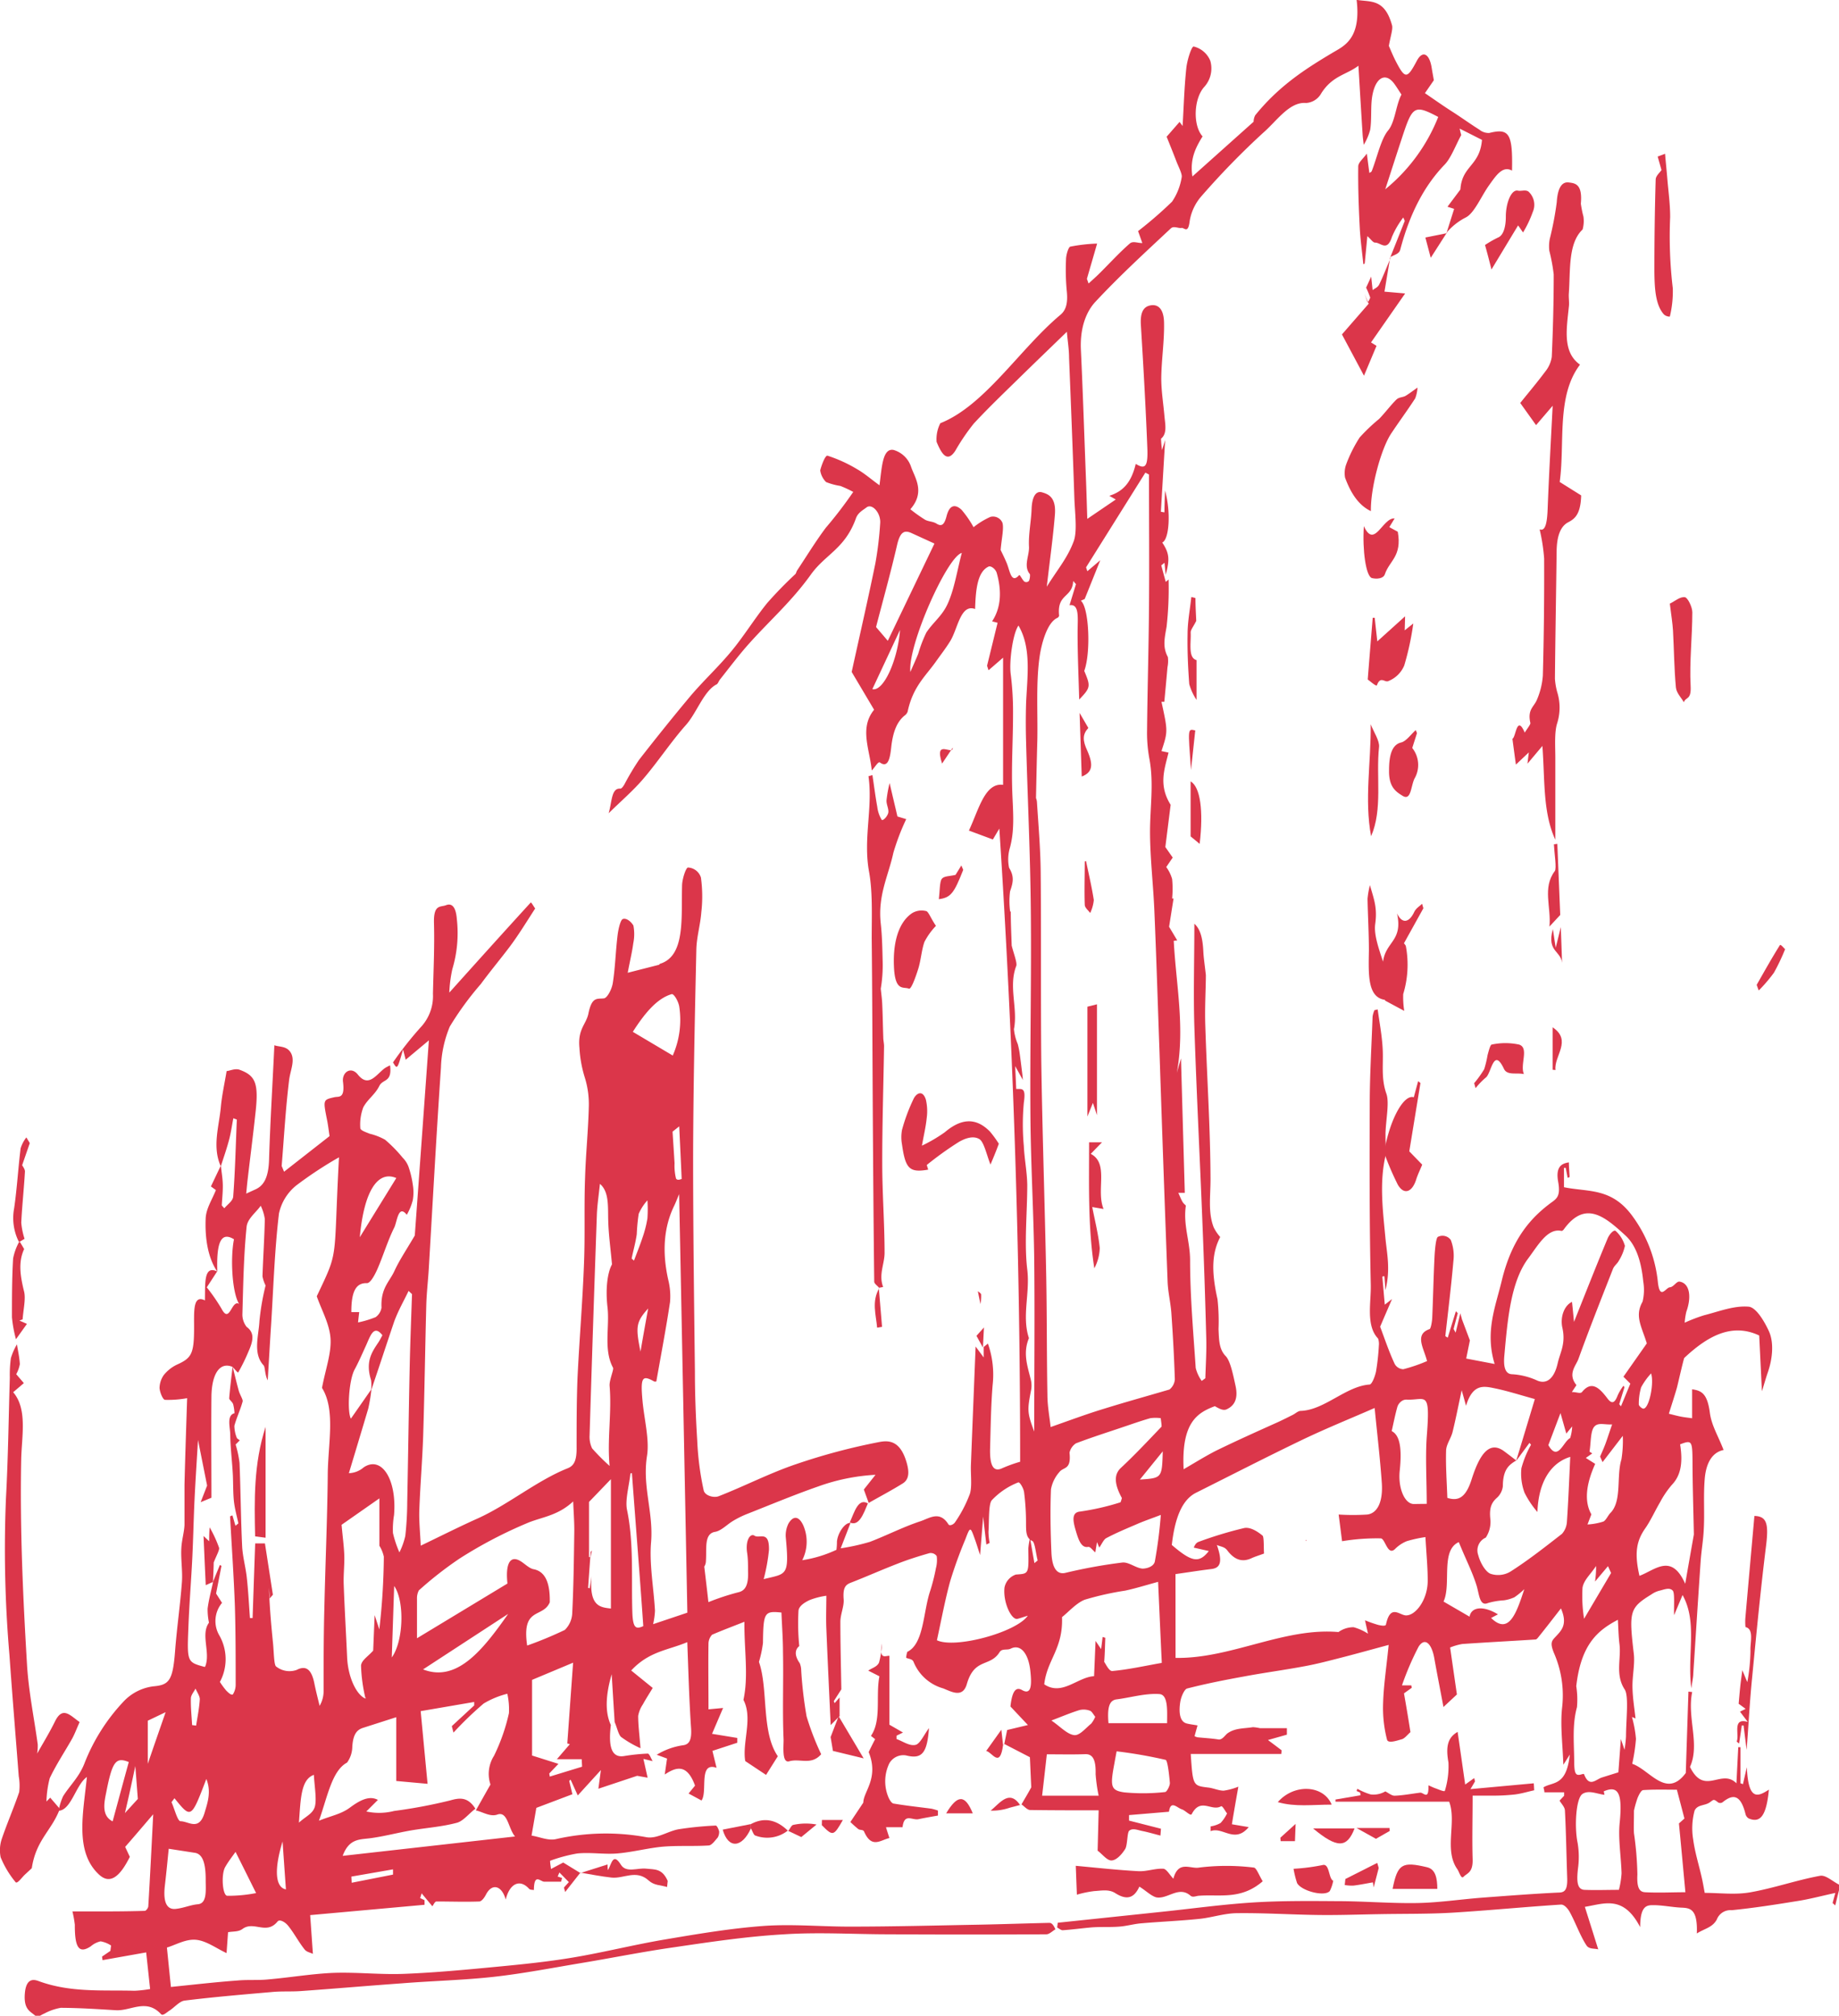 <svg xmlns="http://www.w3.org/2000/svg" viewBox="0 0 284.59 311.99"><defs><style>.cls-1{fill:#db364a;}</style></defs><g id="圖層_2" data-name="圖層 2"><g id="圖層_1-2" data-name="圖層 1"><path class="cls-1" d="M33.63,196.82c-1.44-2.1-1.94-5.15-1.8-8.27.07-1.51,1-2.88,1.58-4.36l-.77-.56,1.54-3.24c.1,1,.28,2,.3,3s-.1,2.12-.16,3.18c.13.15.26.3.4.44.48-.61,1.32-1.11,1.37-1.83.3-3.94.39-7.93.56-11.9l-.54-.2c-.22,1.13-.38,2.3-.67,3.37-.37,1.4-.84,2.72-1.27,4.07-1.35-3-.29-6.1,0-9.12.16-1.83.56-3.58.9-5.62.59-.07,1.32-.45,2-.21,2.55.92,3,2.17,2.43,7-.36,3.34-.79,6.66-1.18,10-.08.64-.13,1.3-.22,2.17l1.4-.64c1.3-.57,2.06-1.81,2.14-4.67.17-5.64.52-11.27.82-17.65.75.27,1.8.11,2.44,1,.89,1.24,0,2.89-.17,4.48-.53,4.33-.78,8.79-1.14,13.21.13.29.25.59.37.88L51,175.84c-.15-1-.23-1.71-.37-2.41-.65-3.25-.65-3.2,1.12-3.61.68-.16,1.66.29,1.33-2.38-.19-1.45,1.22-2.49,2.31-1.11,1.66,2.06,2.81,0,4.15-1,.26-.18.55-.3.82-.45.36,2.69-1.12,2.09-1.65,3.18-.68,1.37-1.76,2-2.48,3.3a7.49,7.49,0,0,0-.47,3.24c0,.37.93.65,1.44.87a9.33,9.33,0,0,1,2.39.93,21.29,21.29,0,0,1,2.73,2.79,3.92,3.92,0,0,1,.89,1.37,14.6,14.6,0,0,1,.67,2.79,7.16,7.16,0,0,1,0,2.4,8.9,8.9,0,0,1-.93,2.27c-1.33-1.69-1.5,1.12-1.95,2-1,2-1.71,4.39-2.63,6.48-.42.93-1.07,2.12-1.6,2.1-1.67-.06-2.41,1.26-2.4,4.48h1.22c-.1.82-.16,1.39-.18,1.6a15.63,15.63,0,0,0,2.72-.82,2.23,2.23,0,0,0,.91-1.47c-.15-3,1.23-4,2-5.68s1.86-3.28,3.15-5.49c.66-9.1,1.4-19.35,2.18-30.2l-3.59,3c-.14-.56-.25-1-.41-1.59-.89,3.12-.89,3.12-1.55,2a54.73,54.73,0,0,1,4.26-5.41A7.05,7.05,0,0,0,67,153.81c.08-3.63.26-7.28.16-10.9-.09-3,1-2.47,1.86-2.81s1.53.18,1.68,2.18A19.41,19.41,0,0,1,70,150a21,21,0,0,0-.47,3.63c4.27-4.75,8.42-9.37,12.59-13.93.1-.1.41.52.7.91-1.34,2.07-2.61,4.16-4,6s-3,3.77-4.41,5.69a47.62,47.62,0,0,0-4.8,6.58,17.79,17.79,0,0,0-1.37,6.35c-.71,10.38-1.27,20.81-1.89,31.21-.11,1.84-.33,3.67-.38,5.51-.18,6.73-.27,13.48-.48,20.21-.13,3.87-.46,7.72-.6,11.6-.06,1.68.13,3.4.22,5.47,3-1.44,5.87-2.89,8.74-4.18,4.73-2.11,9.2-5.88,14-7.8,1-.4,1.41-1.23,1.38-3.24,0-3.57,0-7.17.14-10.72.28-5.88.78-11.72,1-17.6.19-4.44,0-8.93.17-13.39.11-3.67.49-7.32.58-11a13.88,13.88,0,0,0-.6-4.46,18.89,18.89,0,0,1-.85-4.66c-.28-2.9,1-3.57,1.38-5.26.54-2.72,1.36-2.27,2.42-2.4.49-.06,1.2-1.36,1.36-2.36.38-2.38.44-4.94.74-7.38.12-1,.45-2.39.8-2.53.51-.21,1.25.32,1.65,1A7.08,7.08,0,0,1,98,146c-.16,1.24-.45,2.43-.86,4.56l4.86-1.24s.09-.14.14-.15c3.92-1.21,3.28-7,3.41-12.07,0-1,.59-2.82.92-2.83a2.2,2.2,0,0,1,2,1.55,21.32,21.32,0,0,1,.06,5.37c-.15,2-.73,3.84-.77,5.79-.24,10.69-.47,21.39-.5,32.09,0,11.08.15,22.16.28,33.24,0,3.57.14,7.16.36,10.7a45.15,45.15,0,0,0,1,7.67c.2.83,1.57,1.18,2.31.9,4-1.56,8-3.63,12.09-5a95.83,95.83,0,0,1,12.71-3.38c1.45-.29,3.13-.27,4.14,2.68.53,1.57.71,3-.45,3.72-1.74,1.08-3.49,2-5.24,3l0,.08-.78-2.14,1.81-2.28a31,31,0,0,0-8.83,1.79c-3.74,1.3-7.46,2.86-11.19,4.33a14.48,14.48,0,0,0-2,1c-.94.55-1.85,1.55-2.8,1.71-1.76.28-1.28,2.63-1.43,4.53,0,.52-.32,1-.26.79.26,2.17.45,3.79.65,5.56a37.49,37.49,0,0,1,4.6-1.52c1.15-.24,1.62-1.2,1.53-3.29,0-1,0-2-.16-2.95-.24-2,.59-2.91,1.15-2.53.77.52,2.31-.89,2.25,2.21a28.53,28.53,0,0,1-.82,4.52c3.55-.89,4-.37,3.41-6.59a4.18,4.18,0,0,1,.42-2c.76-1.3,1.63-1.16,2.29.25a6.35,6.35,0,0,1-.15,5.41,19.27,19.27,0,0,0,5.29-1.61,9.27,9.27,0,0,0,.08-1.27c.13-1.45,1.35-3.07,2.13-2.87l0-.09-1.55,4a33,33,0,0,0,4.52-1c2.61-1,5.18-2.32,7.79-3.18,1.43-.47,3-1.71,4.37.48.17.27.74.05,1-.31a20,20,0,0,0,2.31-4.42c.36-1.13.11-2.94.16-4.44.23-6,.47-11.9.73-18.36l1.25,1.69c0-.55,0-1.08,0-1.62l.65-.53a14.45,14.45,0,0,1,.73,6.44c-.26,3.21-.3,6.49-.39,9.75-.07,2.48.41,3.81,1.88,3.1a22.26,22.26,0,0,1,2.77-1c0-32.91-1.11-65.52-3.22-98l-1,1.69-3.71-1.38c1.52-3.22,2.46-7.45,5.29-7.08V101.79l-2.25,1.95-.23-.7c.54-2.19,1.07-4.38,1.63-6.65l-.85-.22c1.45-2.21,1.47-4.83.72-7.48-.17-.61-.89-1.16-1.26-1-1.74.81-2,3.59-2.09,6.57-2.27-.85-2.68,3.11-3.87,5-.69,1.11-1.44,2.07-2.17,3.1-1.61,2.29-3.57,3.88-4.4,7.78a1.27,1.27,0,0,1-.51.64c-1.07.9-1.71,2.3-2,4.61-.16,1.39-.34,3.68-1.78,2.62-.27-.2-.76.73-1.26,1.24-.33-3.31-1.94-6.58.36-9.4L131.8,104c1.35-6.14,2.57-11.44,3.67-16.83a54.6,54.6,0,0,0,.74-6.16c.14-1.57-1.23-3.16-2.12-2.47-.58.44-1.32.81-1.63,1.68-1.7,4.74-4.73,5.55-7,8.74-3,4.18-6.39,7.12-9.58,10.7-1.53,1.71-3,3.67-4.47,5.52-.17.22-.31.63-.49.73-2,1-3.09,4.42-4.77,6.3-2.26,2.54-4.33,5.68-6.57,8.3-1.64,1.92-3.41,3.41-5.39,5.36.53-1.81.41-3.92,1.8-3.81.21,0,.45-.34.63-.64a40.35,40.35,0,0,1,2.27-3.81c2.65-3.4,5.33-6.74,8-9.93,2.06-2.42,4.26-4.43,6.31-6.91,1.9-2.29,3.63-5.1,5.52-7.43a62.11,62.11,0,0,1,4.37-4.49c.11-.11.16-.4.26-.55,1.48-2.23,2.91-4.57,4.45-6.62a65.39,65.39,0,0,0,4.24-5.54,16.47,16.47,0,0,0-2-.93,10,10,0,0,1-2.2-.6,3.19,3.19,0,0,1-.91-1.81c.24-.93.8-2.36,1.13-2.27a21.94,21.94,0,0,1,4.6,2.1c1.12.64,2.2,1.58,3.44,2.48.37-2.67.44-5.79,2.18-5.47A4.05,4.05,0,0,1,141,72.28c.58,1.67,2.22,3.86-.12,6.54a22.87,22.87,0,0,0,2.29,1.63c.57.3,1.19.24,1.75.59.74.46,1.19.29,1.56-1.14.51-2,1.5-1.76,2.32-1a16,16,0,0,1,1.86,2.7A11.81,11.81,0,0,1,153.27,80a1.58,1.58,0,0,1,1.85.89c.27.84-.12,2.45-.27,4.23.12.26.55,1.1.93,2,.5,1.17.69,3.3,1.93,1.9.12-.14.52.79.83,1a.54.54,0,0,0,.71-.14,2.27,2.27,0,0,0,.14-1c-1.07-1.26-.08-2.86-.15-4.26-.1-1.9.33-3.86.4-5.82s.68-2.87,1.62-2.6,2.15.72,2,3.29c-.27,3.49-.76,6.92-1.27,11.32,1.63-2.64,3.22-4.44,4.18-7.07.56-1.53.17-4.4.09-6.66-.24-7.25-.53-14.49-.82-21.73,0-1.24-.21-2.47-.34-4-2.39,2.32-4.61,4.45-6.82,6.61-2.53,2.49-5.09,4.91-7.57,7.58a32.38,32.38,0,0,0-2.87,4.22c-1.29,2-2.19.34-2.9-1.37a5.42,5.42,0,0,1,.58-2.89C152.4,62.77,157.81,54,164.1,48.73c.83-.69,1.17-1.73,1-3.56a34.41,34.41,0,0,1-.13-5c0-.74.4-2,.68-2a25.84,25.84,0,0,1,4.13-.47c-.63,2.2-1.11,3.83-1.58,5.46l.26.72c.59-.54,1.18-1.06,1.75-1.63,1.54-1.53,3.05-3.19,4.63-4.56.49-.42,1.16-.07,1.94-.07l-.66-1.85a62,62,0,0,0,5.26-4.56,9.35,9.35,0,0,0,1.49-3.78c.11-.5-.51-1.64-.82-2.46-.49-1.28-1-2.54-1.51-3.81l2-2.29.47.63c.18-3,.26-6,.58-9,.14-1.26.82-3.37,1.14-3.3a3.72,3.72,0,0,1,2.57,2.22,4.27,4.27,0,0,1-.91,4c-1.67,1.8-1.82,6-.29,7.69-1.06,1.72-2,3.52-1.57,6.2L194,18.84a2.17,2.17,0,0,1,.25-1c3.78-4.68,8-7.32,12.28-9.86,1.76-1,4.09-2.32,3.41-8,2.18.36,4.33-.22,5.48,3.93.17.61-.27,1.83-.49,3.2.2.45.58,1.39,1,2.23,1.51,2.94,1.81,2.93,3.33.07.88-1.66,1.95-1.14,2.3,1.11.1.63.22,1.25.33,1.9l-1.38,2c1.57,1.07,2.88,2,4.2,2.84s2.81,1.92,4.23,2.81a2.24,2.24,0,0,0,1.53.51c3.09-.77,3.64.1,3.52,5.83-1.46-.83-2.5.8-3.54,2.25-1.22,1.69-2.28,4.33-3.62,5a9.55,9.55,0,0,0-3,2.39l0,.09c.39-1.25.79-2.5,1.2-3.81L224,32l2-2.67c.24-3.73,3-3.59,3.34-7.68l-3.46-1.75c.08.35.16.69.25,1-.85,1.55-1.57,3.54-2.56,4.57-3,3.11-5.34,7.32-6.88,13.18-.18.7-1,.79-1.56,1.17l0,.06c.75-1.9,1.51-3.79,2.26-5.69l-.23-.53a13.65,13.65,0,0,0-1.75,3c-.76,2.39-1.75.85-2.63.89-.31,0-.64-.54-1.18-1-.15,1.62-.28,2.94-.41,4.25l-.21.09c-.19-1.92-.47-3.82-.56-5.75-.16-3.12-.27-6.25-.23-9.37,0-.64.79-1.23,1.33-2,.18,1.39.28,2.16.39,3,.14-.1.31-.13.38-.31.83-2.13,1.42-4.94,2.52-6.26s1.19-3.92,2.07-5.56c-.38-.58-.72-1.13-1.08-1.63-1.5-2.09-3.23-.83-3.54,2.65-.12,1.46,0,3-.22,4.43a9,9,0,0,1-1,2.33c-.06-.58-.15-1.16-.18-1.74-.22-3.42-.42-6.84-.64-10.51-1.82,1.41-4,1.51-5.75,4.27a2.88,2.88,0,0,1-2.35,1.5c-2.59-.22-4.53,2.79-6.66,4.63A121.19,121.19,0,0,0,186,30.28a7.73,7.73,0,0,0-1.89,3.91c-.25,2.1-.84,1-1.28,1.09s-1.19-.35-1.63.06c-3.93,3.68-7.89,7.3-11.7,11.39-1.31,1.41-2.39,3.85-2.23,7.39.31,6.53.52,13.08.77,19.62.09,2.21.15,4.43.22,6.57l4.41-3-1-.57c1.94-.63,3.35-1.83,4.09-4.94,1.48.9,1.92.46,1.79-2.55-.25-6.33-.61-12.64-1-19-.11-1.95.45-2.69,1.27-2.93,1.11-.32,2.27.14,2.32,2.62.06,2.85-.4,5.72-.43,8.59,0,2,.32,3.9.49,5.86.12,1.31.45,2.73-.53,3.51a17.11,17.11,0,0,0,.16,1.76c.19-.63.31-1,.48-1.56-.23,3.9-.45,7.5-.66,11.11l.55.09c0-1,.05-2.09.09-3.39.93,3.32.66,7.59-.43,8.06,1.08,1.62,1.2,2.59.53,5l-.18-1.87-.5.41.69,2.55.44-.37a53,53,0,0,1-.31,7.33c-.33,1.85-.62,3.15.2,4.67a4.87,4.87,0,0,1-.06,1.58c-.15,1.73-.31,3.45-.49,5.35h-.44c1,4.58,1,4.58,0,7.63l1.09.23c-.58,2.47-1.61,5,.33,8.08-.2,1.62-.52,4.13-.82,6.54l1.14,1.63c-.22.33-.45.65-1,1.47a5.7,5.7,0,0,1,.91,1.86,15.54,15.54,0,0,1,0,3c-.23,0,0,0,.22,0l-.69,4.38,1.26,2.11-.54.06c.35,6.77,1.76,13.34.48,20.43.13-.47.26-.93.64-2.23.21,7.47.4,14.14.59,20.81h-1c.24.53.42,1,.64,1.38s.53.52.52.63c-.43,3,.65,5.45.66,8.41,0,5.57.5,11.14.87,16.69a5.87,5.87,0,0,0,.93,2l.56-.41c.06-2.08.2-4.17.14-6.23q-.23-8.93-.59-17.82c-.4-10.14-.92-20.26-1.25-30.4-.16-5.14,0-10.32,0-15.9,1,.88,1.3,2.45,1.39,4.31.05,1,.21,2,.39,3.63,0,2-.18,4.91-.09,7.76.25,8,.79,15.92.81,23.89,0,2.61-.4,5.12.5,7.42a6.83,6.83,0,0,0,1,1.48c-1.29,2.49-1.39,5.27-.42,9.62a31.7,31.7,0,0,1,.16,4.64c.08,1.63.06,3.09,1.11,4.17.73.76,1.15,2.91,1.52,4.59.52,2.34-.46,3.22-1.36,3.64-.58.28-1.26-.16-1.84-.48-2.64,1-5.2,2.45-4.83,9.76,1.63-.94,3.32-2,5-2.86,3.19-1.56,6.41-3,9.61-4.44.76-.35,1.51-.73,2.27-1.11.41-.2.81-.61,1.22-.62,3.69-.11,7-3.82,10.67-4.08.35,0,.82-1.17,1-2a35.44,35.44,0,0,0,.44-4,2.54,2.54,0,0,0-.12-1.12c-1.92-2-1.06-5.6-1.13-8.35-.21-9.28-.19-18.58-.16-27.87,0-4.54.28-9.07.44-13.6a3.78,3.78,0,0,1,.29-1l.5-.12c.27,2,.66,4,.77,6.06.14,2.34-.28,4.58.58,7,.48,1.36-.08,4-.14,6.12,0,.73,0,1.48.06,2.22l0,1c-1.05,4.32-.47,8.68-.07,13,.23,2.44.81,4.84,0,8.05-.09-1.22-.12-1.69-.16-2.16l-.32.06c.12,1.39.24,2.79.38,4.35l1.12-.87c-.74,1.72-1.23,2.85-1.84,4.28.68,1.8,1.35,3.81,2.17,5.58a1.57,1.57,0,0,0,1.42,1,24.93,24.93,0,0,0,3.67-1.26c-.49-2-2-4.12.39-4.95.19-.07.38-1.11.41-1.72.14-3.18.2-6.37.36-9.55.06-1.06.21-2.81.51-3a1.58,1.58,0,0,1,2,.47,6.71,6.71,0,0,1,.41,3.24c-.34,3.91-.82,7.77-1.25,11.65l.37.24,1.26-4.09.29.3c-.21.81-.43,1.62-.64,2.44l.31.57c.25-1,.49-2,.73-3,.08.31.17.62.25.93l1.23,3.27c-.06.3-.27,1.31-.57,2.81l4.4.84c-1.52-5,.13-8.85,1.1-12.89,1.56-6.51,4.53-9.83,7.87-12.24.79-.57,1.21-1.12.86-3.07-.42-2.33.54-2.84,1.66-3,0,.77.08,1.52.11,2.27l-.3.12-.3-1.55h-.27v3c3.81.79,7.45,0,10.73,4.66a20.77,20.77,0,0,1,3.81,10.13c.33,2.7,1.23.74,1.84.7s1.05-1,1.55-.87c1.48.26,1.87,2.26,1,4.67a10.75,10.75,0,0,0-.25,1.68,25.13,25.13,0,0,1,3-1.15c2.3-.58,4.61-1.52,6.89-1.33,1.09.08,2.34,2.05,3.14,3.79s.57,4.23-.14,6.3c-.35,1-.64,2.09-.94,3-.15-3.11-.28-5.85-.42-8.63-4.23-2-8,.1-11.59,3.47-.1.1-1.07,4.38-1.15,4.64-.35,1.21-.73,2.37-1.24,4,.76.19,1.35.35,1.94.46s1.12.16,1.66.24v-4.48c1.46.2,2.35.66,2.74,3.6.26,2,1.28,3.58,2.13,5.79-1.65.34-2.7,1.83-2.92,4.49s0,5.22-.15,7.82c-.07,1.65-.37,3.26-.48,4.92-.4,5.79-.76,11.58-1.14,17.38,0,.55-.14,1.08-.3,2.28-.68-5.16,1-10.22-1.36-14.44-.36.86-.84,2-1.31,3.12-.05-1.44.12-3.41-.2-3.79-.52-.58-1.37-.15-2.08,0a3.76,3.76,0,0,0-1.21.56c-3.41,2.1-3.51,2.64-2.75,9.16.2,1.63-.24,3.5-.2,5.25s.31,3.28.47,4.81l-.55-.24a18.79,18.79,0,0,1,.62,3.4,28,28,0,0,1-.58,3.85c2.73.93,5.29,5.48,8.29,1.42.13-4,.27-8.28.41-12.59l.58.06c-.82,4,1.24,8.1-.34,11.59,2.23,4.58,4.84.17,7.19,2.54.11-2.31.2-3.95.28-5.59l.34,0V276l.39.14c.14-.64.29-1.27.6-2.63.22,5.41,1.81,4.5,3.41,3.48-.38,4-1.3,5.24-3.14,4.45a1.1,1.1,0,0,1-.48-.68c-.79-3.19-2.05-3-3.48-1.87a.64.64,0,0,1-.77.07c-.7-.56-.66-.44-1.28,0-.78.55-1.9.31-2.35,1.28a10.56,10.56,0,0,0-.21,4.5c.27,2,.88,3.9,1.32,5.86.19.82.33,1.68.46,2.37,2.35,0,4.69.32,7-.08,3.62-.63,7.2-1.89,10.82-2.56.92-.18,1.91.85,3.15,1.46-.27,1.07-.52,2.1-.77,3.12l-.41-.37c.11-.42.22-.83.42-1.56-2.15.46-4.12,1-6.11,1.29-3.31.54-6.62,1.05-9.93,1.38a2.25,2.25,0,0,0-2.3,1.44c-.67,1.25-1.9,1.4-3.09,2.16.15-3.9-1.11-3.94-2.44-4s-2.81-.37-4.21-.38c-1,0-2.11-.06-2.12,3.4-2.6-5-5.54-3.63-8.56-3.14.71,2.25,1.32,4.18,2.07,6.58-.62-.17-1.4,0-1.81-.6-1-1.52-1.69-3.53-2.6-5.18-.34-.62-.9-1.18-1.35-1.15-5.65.36-11.3.92-16.95,1.26-3.7.21-7.4.15-11.1.22-3.14.05-6.29.17-9.43.13-4.2-.05-8.4-.33-12.6-.28-2,0-3.91.68-5.87.88-3,.31-6,.43-9,.69-1.14.09-2.27.43-3.41.51-1.5.12-3,0-4.5.14s-2.83.32-4.25.42c-.28,0-.57-.27-.86-.42l.09-.74,16.27-1.71c4.67-.49,9.33-1.14,14-1.43,4.33-.27,8.67-.23,13-.2,4.12,0,8.25.36,12.37.29,3.31-.06,6.6-.56,9.9-.82,4-.3,8-.61,11.94-.8.9,0,1.43-.3,1.36-2.26-.12-3.46-.17-6.93-.35-10.38,0-.6-.56-1.1-.83-1.59.13-.15.42-.45.7-.75l0-.54H239c0-.26-.09-.51-.14-.77,1.48-.9,3.55-.13,4.07-5.07-.5.8-.68,1.1-1,1.57-.09-3-.5-6.06-.19-8.84a16.4,16.4,0,0,0-1.28-8.49c-.66-1.64-.27-1.89.36-2.57.85-.91,1.8-1.87.74-4.29-1.16,1.49-2.32,3-3.5,4.46-.12.16-.28.34-.42.35-3.79.24-7.57.44-11.36.7a9.13,9.13,0,0,0-1.87.54c.37,2.58.69,4.78,1.05,7.27l-2.08,1.94c-.51-2.72-1-5.19-1.44-7.67-.42-2.18-1.44-3.15-2.4-1.68a43.6,43.6,0,0,0-2.58,6h1.44l.08.37-1.21.87c.32,1.81.66,3.81,1,6-.45.38-.89,1-1.37,1.11-.77.22-2.07.67-2.25.07a19.66,19.66,0,0,1-.61-5.68c.08-2.73.5-5.43.86-9-2.79.75-5,1.37-7.26,1.95-1.91.49-3.83,1-5.75,1.35-3.13.59-6.27,1-9.4,1.59-2.93.53-5.87,1.11-8.79,1.86-.4.11-.92,1.23-1.05,2.08-.24,1.49-.13,3.05,1,3.33.52.13,1,.18,1.67.3l-.46,1.66a1.55,1.55,0,0,0,.47.18c1.07.11,2.14.16,3.21.33.58.1,1-.59,1.36-.9,1.2-.9,2.62-.77,4-1a7.12,7.12,0,0,1,1.1.16c1.38,0,2.76,0,4.15,0l0,1-2.93.83c.87.65,1.5,1.12,2.12,1.6l-.06.56H184.27c.33,4.94.34,4.91,2.73,5.2.79.09,1.57.47,2.35.48a9.58,9.58,0,0,0,2.29-.62c-.31,1.76-.65,3.64-1,5.82l2.6.44c-2.18,2.63-4.05-.13-5.9.63,0-.25,0-.49,0-.74a4.46,4.46,0,0,0,1.55-.53,6,6,0,0,0,1-1.48c-.32-.39-.71-1.23-.94-1.1-1.47.84-3.15-1.43-4.53,1.21-.18.35-1-.58-1.52-.74-.77-.24-1.73-1.49-2,.37l-6.18.52c0,.29,0,.57,0,.85l4.94,1.26-.08,1.06c-.94-.24-1.88-.52-2.82-.71-.68-.13-1.45-.5-2-.05-.35.28-.26,2.25-.64,2.85-.58.91-1.38,1.73-2.1,1.76s-1.44-1-2.16-1.51c.05-1.92.1-3.87.16-6.25-3.66,0-7.13,0-10.6-.05-.46,0-.91-.58-1.37-.89v.07c.48-.84,1-1.68,1.54-2.69-.06-1.26-.13-2.94-.21-4.66l-4-2.07v.19c.17-.82.34-1.64.48-2.33l3.21-.77-2.7-2.87c.27-2.47.87-3.07,1.8-2.54,1.49.85,1.48-.93,1.3-2.77-.28-3-1.58-4.39-3.06-3.64-.57.28-1.34-.07-1.72.54-1.49,2.37-3.88.82-5.07,4.94-.64,2.22-2.39,1.17-3.66.67a7,7,0,0,1-4.59-4.12c-.21-.47-.74-.42-1.14-.62a3.64,3.64,0,0,1,.18-.92c2.59-1.25,2.44-6.22,3.55-9.46a29.83,29.83,0,0,0,.88-3.5,4.83,4.83,0,0,0,.12-1.85,1.12,1.12,0,0,0-1.14-.46c-1.67.48-3.34,1-5,1.66-2.4.93-4.8,2-7.2,2.93-.74.3-1.21.71-1.06,2.57.08,1.07-.5,2.28-.51,3.44,0,3.6.1,7.21.15,10.48l-1.16,1.81c0,.11.09.21.13.32.25-.3.51-.59.76-.88,0,.94,0,1.89,0,2.83l.05,0L128.55,267c-.25-5.41-.48-10.16-.67-14.91-.07-1.7,0-3.41,0-5.11a11.36,11.36,0,0,0-2.59.67c-.63.3-1.61.83-1.72,1.62a34.67,34.67,0,0,0,.12,5.5c-.5.39-.94,1.22.08,2.66a3.13,3.13,0,0,1,.22,1.15,64,64,0,0,0,.83,7.07,41.66,41.66,0,0,0,2.26,5.86c-1.55,1.77-3.29.61-4.93,1.09-1.22.36-.85-2.46-.89-3.44-.19-4.44,0-8.94-.09-13.41,0-2.07-.16-4.13-.24-6.17-2.66-.28-2.8,0-2.86,4.7a17.73,17.73,0,0,1-.62,2.94c1.47,4.21.33,10.84,2.92,14.6l-1.82,2.89-3.22-2.14c-.5-2.9,1.21-6.63-.28-9.47.81-3.76.11-7.64.15-12.09-1.76.7-3.37,1.3-5,2a2.07,2.07,0,0,0-.56,1.36c-.05,3.25,0,6.51,0,10.19l2.26-.21-1.71,4,3.91.64,0,.74-3.85,1.26c.13.52.32,1.33.64,2.62-2.86-1-1.34,3.71-2.33,5.06l-2-1.08,1-1.22c-1.25-3.45-2.94-2.88-4.69-1.72.12-.8.23-1.61.36-2.47l-1.6-.59a10.73,10.73,0,0,1,4.14-1.48c1-.16,1.29-1,1.17-2.73s-.22-3.76-.3-5.64c-.1-2.47-.18-4.95-.28-7.58-3,1.27-5.9,1.4-8.68,4.39l3.33,2.7c-.64,1.06-1.1,1.76-1.52,2.54a4.56,4.56,0,0,0-.73,1.79c0,1.42.19,2.85.36,5a16.37,16.37,0,0,1-3-1.74c-.42-.36-.64-1.51-1-2.3-.14-2.23-.28-4.46-.46-7.41-1,3.42-1,6-.13,7.85-.43,3.54.19,5.07,2,4.82a31.12,31.12,0,0,1,3.71-.39c.25,0,.51.76.76,1.17l-1.43-.35.65,2.91-1.68-.3,0-.06.06.07-6,2c.14-1,.21-1.53.39-2.89l-3.58,3.93-1.11-2.45-.21.2c.14.61.29,1.22.49,2.06L83,279.81c-.19,1.12-.43,2.49-.74,4.29,1.29.21,2.55.81,3.76.55a34.78,34.78,0,0,1,14-.3c1.63.3,3.33-.93,5-1.23a52.62,52.62,0,0,1,5.74-.57c.18,0,.43.52.53.9a1.71,1.71,0,0,1-.22.95c-.44.5-.92,1.2-1.39,1.23-2.29.15-4.59,0-6.88.17s-4.87.87-7.31,1.07c-2,.16-4.11-.21-6.16,0A24.05,24.05,0,0,0,85.13,288c0,.42.09.85.14,1.27l1.89-1,2.66,1.63,0-.07-2.36,3c-.06-.22-.13-.45-.19-.68.16-.19.33-.37.76-.85l-1.46-1.49-.27.63.68.22-.15.58c-.87,0-1.73,0-2.59,0-.62,0-1.59-1.41-1.62,1.29-.26-.06-.55,0-.75-.2-1.41-1.56-3-.83-3.61,1.67-.62-2.22-2.14-2.56-3.06-.76-.26.5-.64,1-1,1.06-2.22.08-4.45,0-6.67,0-.24,0-.48.57-.62.74l-1.66-2-.23.73.68.33c0,.23,0,.47,0,.71L48,296.41c.15,2.08.26,3.72.42,6-.44-.23-1-.27-1.34-.76-.88-1.11-1.64-2.57-2.53-3.64-.44-.53-1.26-1-1.59-.62-1.73,2.15-3.67-.14-5.43,1.16-.65.48-1.43.35-2.24.51-.07,1-.14,2-.23,3.23-1.59-.74-3.15-1.92-4.74-2.06s-3.12.79-4.49,1.2c.23,2.25.41,4.07.62,6.1,3.52-.36,6.91-.75,10.3-1,1.63-.15,3.26,0,4.88-.18,3.32-.29,6.63-.86,9.95-1,3.66-.13,7.33.3,11,.15,4.82-.19,9.63-.65,14.44-1.11,3.89-.37,7.79-.77,11.67-1.42,4.77-.8,9.51-2,14.28-2.8,5.08-.86,10.18-1.72,15.28-2.09,4.47-.31,9,.13,13.42.11,6.63,0,13.25-.18,19.87-.3,3.61-.07,7.23-.2,10.84-.28.29,0,.58.16.95,1-.47.27-.94.77-1.41.77q-12.16.07-24.33,0c-5.41,0-10.82-.35-16.22,0-5.66.32-11.31,1.16-17,2-4.75.67-9.5,1.63-14.24,2.42s-9.19,1.66-13.79,2.17-9.45.62-14.18,1c-5.17.37-10.34.82-15.51,1.19-1.55.12-3.1,0-4.65.16-4.48.39-9,.77-13.43,1.32-.8.1-1.57,1.06-2.36,1.56-.42.27-1,.85-1.28.55-2.29-2.49-4.66-.48-7-.62-2.84-.17-5.68-.36-8.53-.37a8.4,8.4,0,0,0-2.57.9c-.45.16-1,.69-1.31.38-.74-.72-1.87-.91-1.68-3.45s1.46-2.2,2.05-2c5,1.86,10,1.39,14.94,1.53a18.9,18.9,0,0,0,2.4-.27c-.22-2.05-.4-3.74-.61-5.67l-6.75,1.2-.08-.55,1.29-.88.11-.83a4.25,4.25,0,0,0-1.62-.65,3.48,3.48,0,0,0-1.52.77c-1.81,1.19-2.49.26-2.47-3.34a16.75,16.75,0,0,0-.37-2.06h2.87c2.78,0,5.55,0,8.33-.09.19,0,.53-.44.54-.72.27-4.47.49-8.94.76-14.23-1.77,2.07-3,3.52-4.34,5.05l.72,1.54c-1.65,3.33-3.17,4.22-4.76,2.75-3.8-3.51-2.45-9.49-1.88-15.11-1.71,1.2-2.4,5.06-4.33,5.23l0-.27A9.12,9.12,0,0,1,9.77,278c1.08-1.7,2.45-2.94,3.27-5a29.63,29.63,0,0,1,6-9.56,7.63,7.63,0,0,1,4.7-2.44c2.43-.21,3-.88,3.35-5.4.27-3.59.79-7.12,1.06-10.71.13-1.7-.18-3.5-.09-5.23.06-1.28.44-2.5.49-3.62,0-2.08,0-4.16,0-6.23.11-4.54.27-9.08.41-13.41a16.16,16.16,0,0,1-3.42.26c-.32,0-.8-1.13-.85-1.83a3.61,3.61,0,0,1,.65-2,5.86,5.86,0,0,1,2-1.6c2.47-1.11,2.74-1.74,2.69-6.72,0-2,0-4.1,1.68-3.24.07-2.49-.24-5.51,1.89-4.48L32,199.25a28.16,28.16,0,0,1,2.29,3.32c1.27,2.42,1.53-1.48,2.71-.76-1.09-1.75-1.37-7.12-.79-10C34.26,190.61,33.47,192.13,33.63,196.82Zm201,29.29c.93-3.06,1.85-6.12,2.89-9.57-2.22-.61-4.22-1.26-6.23-1.67-1.65-.34-3.38-.75-4.42,2.72-.26-1-.48-1.72-.67-2.42-.5,2.31-.91,4.43-1.41,6.46-.25,1-.93,1.84-1,2.81-.08,2.46.11,4.94.19,7.39,1.67.54,2.84,0,3.74-2.81,1.11-3.5,2.6-6.25,5.08-4.38.62.46,1.23.93,1.84,1.4-1,.64-2.06,1.24-2.07,4a2.89,2.89,0,0,1-.83,1.7c-.83.73-1.34,1.47-1.09,3.53a4.44,4.44,0,0,1-.72,2.71,2.16,2.16,0,0,0-1.17,2.71c.34,1.3,1.19,2.64,1.93,2.9a3.69,3.69,0,0,0,3.23-.46c2.65-1.7,5.23-3.73,7.81-5.74a3.09,3.09,0,0,0,.75-1.79c.23-3.34.36-6.69.52-10.11-3.05.92-4.92,3.94-5.08,8.53a14.32,14.32,0,0,1-2-3,8.45,8.45,0,0,1-.48-3.77,15.56,15.56,0,0,1,1.49-3.64l-.24-.29Zm-177.2-11a6.57,6.57,0,0,0,0-1.48c-.92-2.91.13-4.38,1.15-5.9.21-.32.39-.7.6-1.07-1.34-1.73-1.88.14-2.52,1.55-.58,1.26-1.14,2.57-1.77,3.73-.92,1.68-1.18,6.54-.59,7.63l3.18-4.56a26.47,26.47,0,0,1-.49,3c-1,3.37-2,6.68-3,10a3.66,3.66,0,0,0,2.29-.9c2.78-1.86,5.15,1.87,4.7,7.38a13.39,13.39,0,0,0-.17,2.78,16.76,16.76,0,0,0,1,3,11.35,11.35,0,0,0,.91-2.54,48.84,48.84,0,0,0,.3-5.17c.14-7,.23-13.94.38-20.91.08-3.78.23-7.57.36-11.35l-.53-.5c-.74,1.55-1.58,3-2.21,4.69C59.83,208,58.66,211.6,57.45,215.15ZM32.93,244.89l1.1-2.68.24.15c-.26,1.35-.52,2.7-.83,4.27.21.35.55.87.92,1.45a4.4,4.4,0,0,0-.44,5,7.44,7.44,0,0,1,.11,7.24,12.4,12.4,0,0,0,1,1.36c.32.31.72.71,1,.58a2.82,2.82,0,0,0,.44-1.61c0-4,0-8-.12-12.05-.17-4.65-.49-9.28-.75-13.91l.37-.15c.16.54.31,1.08.47,1.61l.45-.37c-.24-1.14-.56-2.25-.69-3.43s-.11-2.68-.16-4c-.1-2.06-.38-4.17-.41-6.3,0-1.1-.61-3,.66-3.32a7.23,7.23,0,0,0-.21-1.4c-.15-.4-.63-.68-.61-.92.13-1.65.34-3.27.53-4.9.31,1.25.61,2.52.95,3.74.17.61.68,1.38.6,1.66-.36,1.32-.92,2.45-1.28,3.77a5.07,5.07,0,0,0,.36,1.82c.05.17.23.22.47.43-.34.35-.56.57-.64.64a16.47,16.47,0,0,1,.61,2.86c.17,4.28.2,8.59.4,12.86.08,1.65.54,3.22.72,4.87.23,2.07.34,4.18.49,6.27l.41,0c.13-3.83.26-7.67.4-11.55H41c.42,2.69.82,5.32,1.23,7.94l-.5.59c0-.57-.07-1.13-.11-1.69.11,3.2.36,5.91.63,8.61.13,1.26.14,3.39.48,3.6a3.32,3.32,0,0,0,3.18.53c1.28-.66,2.25-.32,2.73,2.05.24,1.19.54,2.34.82,3.51a4.52,4.52,0,0,0,.62-2.26c0-4.36,0-8.72.12-13.07.15-6.75.45-13.49.52-20.24,0-4.87,1.27-10.18-.89-13.64.54-2.87,1.47-5.38,1.32-7.64s-1.36-4.33-2.13-6.54c3.5-7.38,2.55-5,3.44-21.51a61.4,61.4,0,0,0-6.59,4.34,7.62,7.62,0,0,0-2.7,4.36c-.67,5.59-.85,11.4-1.21,17.12-.19,2.9-.35,5.8-.53,8.7-.45-.84-.4-2.07-.63-2.31-1.71-1.83-.76-4.61-.65-6.88a37.88,37.88,0,0,1,.95-5.49,5.35,5.35,0,0,1-.48-1.42c.1-3,.3-5.91.36-8.87a7.1,7.1,0,0,0-.63-2.05c-.76,1.07-2.06,2-2.19,3.27-.45,4.44-.52,9-.65,13.58a3.1,3.1,0,0,0,.66,1.9c1.39,1,.89,2.42.27,3.84a28.52,28.52,0,0,1-1.56,3.18c-.09.16-.58-.53-.88-.82-1.91-.84-3.24.94-3.28,4.61-.05,5.33,0,10.66,0,15.63l-1.67.69,1-2.57c-.38-1.91-.85-4.28-1.41-7.06-.2,3.4-.4,6.37-.54,9.35s-.2,6.06-.35,9.09c-.18,3.56-.47,7.11-.6,10.68-.21,5.26-.17,5.27,2.49,6,.09,0,.2-.09.09,0,.92-2.13-.74-5,.61-6.84a10,10,0,0,1-.21-2.19c.18-1.39.54-2.7.82-4ZM73.64,280.2c.71-1.25,1.41-2.51,2.26-4a5.22,5.22,0,0,1,.55-4.45,29.45,29.45,0,0,0,2.31-6.6,11.11,11.11,0,0,0-.25-3,13.43,13.43,0,0,0-3.66,1.51,54.5,54.5,0,0,0-4.67,4.5c-.09-.32-.17-.64-.26-1l3.46-3.2,0-.54-8.28,1.42c.35,3.68.66,7,1.07,11.25l-4.85-.44v-9.87l-5.15,1.65c-.89.29-1.53.91-1.65,2.93a4.29,4.29,0,0,1-.81,2.44c-2.33,1.25-3,5.18-4.35,9,1.86-.76,3.39-1,4.75-2s2.94-2,4.37-1.22l-1.79,1.79a9.31,9.31,0,0,0,4.3-.08,79.15,79.15,0,0,0,8.67-1.63c1.46-.42,2.73-.58,3.91,1.28-1,.75-1.88,1.92-2.87,2.18-2.36.63-4.76.78-7.14,1.19-2.06.36-4.12.91-6.19,1.19-1.64.23-3.34,0-4.34,2.74l26.67-3c-1.07-1.28-1.13-4-2.77-3.38C75.86,281.22,74.72,280.45,73.64,280.2Zm86.68-156.6c-.11-.33.12.08.15.53.23,3.63.55,7.27.58,10.91.09,9.69,0,19.39.09,29.08.16,11,.54,22,.76,33.07.12,6.22.08,12.46.19,18.68,0,1.72.33,3.42.5,5,2.86-1,5.52-2,8.19-2.81,3.4-1.06,6.81-2,10.2-3a2.22,2.22,0,0,0,.83-1.57c-.11-3.44-.3-6.86-.54-10.27-.12-1.64-.52-3.22-.58-4.85q-.67-17.88-1.26-35.76c-.26-7.22-.48-14.44-.79-21.65-.17-4.08-.66-8.13-.67-12.2,0-3.8.62-7.57-.11-11.38a22,22,0,0,1-.35-4.33c.06-6.35.25-12.7.3-19,.06-6.87,0-13.74,0-20.6l-.56-.3-9.18,14.66c.07.2.13.4.2.6l2-1.7-2.41,6-.6.27c1.27,1,1.58,8,.53,10.86,1,2.38,1,2.57-.78,4.43-.1-3.61-.26-7-.25-10.47,0-2.16.32-4.37-1.25-4.13l1-3.26-.43-.49c-.14,2.69-2.54,1.89-2.18,5.38,0,.08-.15.28-.24.32-1.62.68-2.46,4-2.74,5.76-.63,4.1-.31,8.74-.39,13.16C160.45,117.39,160.39,120.23,160.32,123.6Zm21.6,133c8.56.15,16.78-4.74,25.21-4a4,4,0,0,1,2.34-.75,7.94,7.94,0,0,1,2.23,1c-.25-1.11-.32-1.43-.46-2.07a19.29,19.29,0,0,0,2.06.72c.4.09,1.11.23,1.18-.06.7-3.27,2.11-1.4,3.13-1.42,1.53,0,3.37-2.54,3.33-5.44,0-2.07-.21-4.14-.35-6.68a20.6,20.6,0,0,0-2.88.63,5.43,5.43,0,0,0-1.83,1.22c-1.15,1.1-1.5-1.58-2.19-1.65a33,33,0,0,0-6,.44c-.13-1-.31-2.44-.53-4.13a34.56,34.56,0,0,0,4.44,0c1.58-.21,2.43-2,2.24-4.87-.26-3.74-.7-7.43-1.11-11.62-3.63,1.59-7.32,3.08-11,4.83-5.56,2.67-11.09,5.51-16.64,8.29-2.2,1.1-3.29,4-3.75,8.08,3.09,2.65,4.21,2.87,5.73.94l-2.33-.53c.26-.65.53-.82.8-.91a60.93,60.93,0,0,1,7-2.12c.92-.18,2,.48,2.84,1.17.24.19.17,1.86.23,2.78-.84.31-1.45.49-2,.75-1.33.59-2.54.29-3.7-1.26-.43-.57-1.06-.56-1.6-.82,1,2.81.43,3.58-.87,3.73-1.74.21-3.48.49-5.53.78Zm61.66-52c1.9-4.76,3.52-8.88,5.2-12.91.27-.65.93-1.39,1.24-1.18a4.92,4.92,0,0,1,1.44,2.32,7.24,7.24,0,0,1-.93,2.28c-.27.52-.71.75-.93,1.31-1.8,4.59-3.62,9.18-5.33,13.9-.38,1.06-1.72,2.32-.31,4.06l-.71,1.07c.78,0,1.29.3,1.57,0,1.5-1.86,2.74-.59,3.94,1,.68.9,1.12.73,1.59-.5a7.64,7.64,0,0,1,.89-1.48l.15.24-.81,2.62.27.33,1.45-3.51-1.07-1.07,3.62-5.16c-.81-2.63-1.92-4.24-.66-6.45a7.71,7.71,0,0,0,.11-3.11c-.31-3.16-1.12-5.62-2.74-7.12-3.13-2.87-6.2-5.57-9.53-1-.11.16-.28.3-.41.27-2.14-.46-3.61,2.24-5.13,4.27-2.68,3.58-3.19,9.41-3.69,15.05-.13,1.44,0,2.87,1.25,2.87a10.83,10.83,0,0,1,3.9,1c1.44.57,2.58-.37,3.11-2.72.36-1.62,1.28-3,.72-5.48-.36-1.61.26-3.43,1.49-4C243.35,202.22,243.42,202.92,243.58,204.6Zm-137.21,45c-.42-21.72-.84-43.15-1.27-64.78-.31.73-.52,1.29-.76,1.79-1.62,3.31-1.9,7.17-.92,11.5a10.49,10.49,0,0,1,.27,3.42c-.62,4.1-1.39,8.13-2.12,12.28a.59.59,0,0,1-.35,0c-1.85-1.05-2.12-.62-1.79,3,.26,2.85,1.09,6,.7,8.49-.76,4.78,1,8.69.63,13.35-.3,3.39.4,7.08.6,10.65a11.69,11.69,0,0,1-.29,2.08ZM88.7,232.38c-2.26,2.11-4.54,2.37-6.76,3.21a68.71,68.71,0,0,0-10.83,5.64,57.16,57.16,0,0,0-6.29,4.92,2.64,2.64,0,0,0-.29,1.31c0,1.75,0,3.52,0,6.1l14-8.47c-.33-3.05.4-4.38,1.93-3.52.71.4,1.39,1.16,2.1,1.3,1.76.33,2.58,2,2.52,5.13-1.09,2.51-4.39.62-3.5,6.69a59.4,59.4,0,0,0,5.83-2.42,3.85,3.85,0,0,0,1.14-2.52c.21-4.15.26-8.34.32-12.51C88.9,235.78,88.78,234.31,88.7,232.38Zm91.06-11.58c0-.43-.09-.87-.13-1.3a5.86,5.86,0,0,0-1.62,0c-1.45.41-2.89.93-4.33,1.41-2.39.81-4.79,1.57-7.17,2.48a2.31,2.31,0,0,0-1,1.45c.3,2.72-.95,2.17-1.57,3a5.48,5.48,0,0,0-1.3,2.68c-.13,3.23-.07,6.52.07,9.77.1,2.32.8,3.46,2.16,3.15a79.53,79.53,0,0,1,8.81-1.6c1-.11,2.08.86,3.13.94.65,0,1.71-.3,1.9-1.08a70.22,70.22,0,0,0,.93-7.23c-1.63.62-2.75,1-3.85,1.49-1.54.66-3.08,1.3-4.59,2.1-.41.21-.74,1-1.08,1.46l-.36-.84c-.13.8-.22,1.36-.26,1.59-.42-.34-.78-.91-1.11-.85-1.16.22-1.58-1.39-2-2.82-.33-1.2-.58-2.53.76-2.65a38.61,38.61,0,0,0,6.21-1.42c.1,0,.17-.44.26-.66-1.23-2.25-1.22-3.68-.17-4.67C175.59,225.21,177.66,223,179.76,220.8ZM156.31,141l.11.16c0,1.75.09,3.51.14,5.18.25,1.07.89,2.69.71,3.16-1.24,3.18.28,6.6-.36,9.79a7.86,7.86,0,0,0,.59,2.3,12.56,12.56,0,0,1,.29,1.41c.17,1.22.32,2.46.47,3.69,0,.16,0,.33.05.5L157.1,165c.05,1.05.1,2.11.16,3.55.93,0,1.53-.24,1.18,2.13a36.49,36.49,0,0,0,0,6.7c.09,2,.5,4,.53,6,0,4.38-.49,9,0,13.11.45,3.67-.87,7.24.26,10.62-1,2.4-.17,4.46.33,6.6a3.83,3.83,0,0,1,0,1.47c-.6,3.07-.6,3.49.49,6.39,0-9.2.09-17.87,0-26.53-.09-7.46-.54-14.91-.59-22.37-.08-10.6.17-21.2.06-31.8-.08-8.69-.5-17.36-.73-26.05-.06-2-.06-4,0-6,.19-4.22.84-8.56-1.18-12-.88,1.24-1.46,5.6-1.2,7.51a46.33,46.33,0,0,1,.36,6.16c0,3.89-.25,7.81-.13,11.68.09,3.15.47,6.19-.4,9.21a6.26,6.26,0,0,0-.08,2.93c.78,1.29.67,2.18.15,3.64A11.92,11.92,0,0,0,156.31,141Zm-4.16,93.73c-.19,2.34-.31,3.88-.48,5.95-.39-1.19-.58-1.84-.81-2.46-.69-1.93-.71-2-1.46,0a67.92,67.92,0,0,0-2.35,6.49c-.8,2.9-1.37,6-2.06,9.16,2.85,1.35,12.33-1.25,14.06-3.8-.7.21-1.14.38-1.6.49-.91.22-2.26-2.55-2-4.86a2.66,2.66,0,0,1,1.76-2c2-.15,2,0,1.92-4a12.19,12.19,0,0,1,.27-1.67c.3,1.76.49,2.83.68,3.9l.5-.41c-.26-1-.43-2.79-.8-3-1-.44-1-1.42-1-2.84a36.69,36.69,0,0,0-.3-4.72c-.09-.65-.68-1.63-.91-1.52a11.23,11.23,0,0,0-4.09,2.76c-.52.62-.4,3.19-.51,4.88a9.41,9.41,0,0,0,.18,1.73l-.51.24C152.5,237.89,152.37,236.77,152.15,234.72Zm18.73,22.49c.2.25.74,1.46,1.25,1.41,2.52-.23,5-.79,7.66-1.26-.19-4-.36-7.86-.57-12.54-1.75.47-3.42,1-5.1,1.36a45.6,45.6,0,0,0-6.24,1.4c-1.3.5-2.51,1.89-3.53,2.7.18,4.92-2.33,6.6-2.75,10.4,2.77,1.85,5.14-1.12,7.71-1.26.08-1.87.15-3.6.23-5.46l.86,1.27c.11-.82.17-1.35.23-1.88l.42.13C171,254.54,171,255.59,170.88,257.21Zm80.52,13.6a20.6,20.6,0,0,0,.23-2.06c0-2.51.46-6.26-.2-7.27-1.5-2.28-.53-4.72-.81-7-.15-1.2-.17-2.46-.25-3.79-3.08,1.62-5.7,3.75-6.44,10.28a13.39,13.39,0,0,1,.11,3.24c-.74,2.7-.46,5.43-.43,8.18,0,2.21.21,2.53,1.25,2.19.09,0,.23-.07.27,0,.82,2.14,1.82.82,2.77.52l2.55-.8c.12-1.6.24-3.22.38-5.16ZM52.86,236c.17,1.9.37,3.31.42,4.74s-.15,3-.09,4.51c.14,3.78.36,7.54.53,11.31.13,2.83,1.31,5.61,2.76,6.31.14.07.32-.23.08,0a24.84,24.84,0,0,1-.69-5.07c.07-.86,1.12-1.44,1.88-2.33.06-1.35.13-3.18.23-5.49l.72,2.21a104.86,104.86,0,0,0,.7-11.26,5.38,5.38,0,0,0-.69-1.69v-7.33Zm200,44.23c0,1.75-.05,2.64,0,3.5a50,50,0,0,1,.53,6.38c-.11,2.15.36,2.72,1.2,2.76,2.08.11,4.16,0,6.23,0-.34-3.65-.67-7.23-1-10.65l.85-.76c-.4-1.53-.7-2.68-1.17-4.46-1.58,0-3.39-.06-5.2.06-.31,0-.67.7-.89,1.24A16.67,16.67,0,0,0,252.87,280.19ZM260,223.55c.47,2.88.08,4.85-1.26,6.25a14.5,14.5,0,0,0-1.82,2.67c-.78,1.32-1.47,2.87-2.3,4.06-1.41,2-1.7,3.91-.91,7.37,2.44-.91,4.95-3.58,7.08,1.23.53-3.06,1-5.71,1.34-7.63-.08-4.1-.2-7.66-.21-11.23C261.9,223,261.83,222.84,260,223.55ZM94.34,226.89c-.4-4.09.35-8.18,0-12.37-.08-.88.68-2.54.53-2.83-1.51-2.8-.5-6.31-.86-9.39-.33-2.85,0-5.35.7-6.61-.25-2.66-.52-4.62-.58-6.6-.08-2.23.19-4.6-1.29-5.86-.18,1.77-.43,3.34-.48,4.94q-.6,17-1.12,34a4.14,4.14,0,0,0,.39,2A32.21,32.21,0,0,0,94.34,226.89Zm154,50.9c-1.16-.1-2.42-.79-3.44-.14s-1.28,5.1-.76,7.58a13,13,0,0,1,.06,3.94c-.22,1.9-.18,3.27,1,3.33,1.78.07,3.56,0,5.33,0a13.75,13.75,0,0,0,.41-2.55c-.07-2.62-.54-5.34-.29-7.82.46-4.59-.22-5.85-2.46-4.88C248.27,277.68,248.36,278.09,248.3,277.79ZM82.34,260v11.71L86.42,273,85,274.49l.08.48,5-1.53-.06-1.16H86.18l2-2.32-.39-.12c.29-4,.57-8,.9-12.5Zm138.45-27.21c0-3.69-.22-7.1,0-10.38.58-7.38-.14-5.68-3.05-5.78a1.23,1.23,0,0,0-.78.19,1.75,1.75,0,0,0-.71.91c-.34,1.21-.6,2.51-.88,3.77,1.22.61,1.62,2.53,1.24,6.13-.28,2.63.73,5.09,2.13,5.15C219.36,232.78,219.93,232.76,220.79,232.76ZM137.39,99.18l7.22-15.05L141,82.48c-1-.43-1.68-.23-2.16,1.81-1,4.36-2.2,8.62-3.27,12.76ZM91.6,240l-.19.18c-.14,1.86-.27,3.72-.4,5.58l.25.06.28-1.86c-.39,4.66,1.31,4.81,3,5V228.94c-1.21,1.25-2.33,2.43-3.39,3.52V241l.24,0Zm154.67-5.62c-.22.59-.39,1-.6,1.57a9.83,9.83,0,0,0,2.45-.45c.41-.18.74-1,1.14-1.38,1.76-1.85.86-5.65,1.66-8.24a18.08,18.08,0,0,0,.21-3.65C250,223.7,249,225,248,226.3l-.38-.86c.27-.63.55-1.24.8-1.9s.53-1.55,1.06-3.08c-1.17.08-2.15-.35-2.76.35s-.51,2.53-.74,3.87l.43.27-1,.7,1.45.92C245.35,229.92,245.2,232.51,246.27,234.38Zm-18.85,15.84c.25-1.5,2.09-1.77,4.39-.36l-1.06.56c2.74,2.67,3.91-.68,5.14-4.46a11.3,11.3,0,0,1-1.54,1.26,6,6,0,0,1-1.62.47,11,11,0,0,0-2.47.42c-1.32.55-1.33-1.37-1.78-2.79-.64-2-1.53-3.77-2.31-5.64l-.42-1c-2.87,1.29-1.11,6.54-2.36,9.2ZM172.8,271.06c-.17.92-.26,1.38-.34,1.85-.68,3.6-.58,4.19,1.5,4.5a30.54,30.54,0,0,0,6.34-.05c.27,0,.77-1,.74-1.42-.11-1.27-.35-3.48-.66-3.56A71.59,71.59,0,0,0,172.8,271.06ZM26.11,286.14c-.15,1.47-.35,3.62-.6,5.74-.31,2.71.41,3.7,1.67,3.57s2.29-.62,3.43-.72c1.49-.13,1.21-2.23,1.22-3.84,0-2.08-.31-3.91-1.66-4.12ZM162,271.52c-.21,1.87-.42,3.74-.73,6.41h8.75a25.12,25.12,0,0,1-.47-3.34c.06-2.25-.45-3.13-1.61-3.09C166,271.57,164,271.52,162,271.52ZM104.11,163.37a13.7,13.7,0,0,0,1-7.61c-.15-.83-.83-2-1.18-1.89-2.15.64-4,2.7-6,5.83Zm76.5,103.33c0-1.76.21-4.4-1.18-4.5-2.21-.15-4.43.54-6.64.82-1.07.14-1.47,1.13-1.25,3.68ZM214.37,29.3a27.47,27.47,0,0,0,8.2-11.2c-3.8-2-4-1.69-5.72,3.58C216.06,24.07,215.29,26.49,214.37,29.3ZM65.47,258.38c5.24,2.05,9.25-3,13.17-8.59ZM140.88,104c.52-1.19.89-2,1.22-2.82a20.51,20.51,0,0,1,1.25-3.27c1.07-1.63,2.49-2.6,3.33-4.52,1-2.19,1.45-5.13,2.16-7.81C146.59,86.13,140.46,99.87,140.88,104ZM97.79,228l-.23.06c-.2,1.89-.84,4.1-.53,5.61,1.09,5.23.65,10.63.83,15.94.09,2.43.57,2.58,1.69,2.07C99,243.68,98.37,235.84,97.79,228ZM36.45,286.62c-.47.68-1.08,1.43-1.6,2.35-.65,1.12-.43,4.38.31,4.45a22.28,22.28,0,0,0,4.47-.42C38.34,290.4,37.39,288.49,36.45,286.62ZM61.33,182.33c-2.86-1.22-5,2-5.65,9.16ZM17.43,281.9c.8-2.93,1.62-6,2.5-9.18-2-.82-2.55-.08-3.47,4.59C16.14,278.9,15.64,281,17.43,281.9Zm145.28-15.61c1.39.95,2.44,2.14,3.53,2.26.85.09,1.76-1.08,2.62-1.77a4.26,4.26,0,0,0,.63-1.07c-.27-.32-.52-.84-.81-.93a2.72,2.72,0,0,0-1.64-.1C165.7,265.09,164.37,265.66,162.71,266.29ZM247,242.37c-.93,1.4-1.87,2.13-2.1,3.35a22.3,22.3,0,0,0,.24,4.82l4.18-7.08-.48-1.06-2,2.38C246.93,244,247,243.58,247,242.37ZM27,278.32l-.46.61c.46,1,.93,2.95,1.4,2.95,1.26,0,2.88,1.61,3.74-1.38.4-1.37,1.07-3.17.25-5.16C29.58,281.51,29.58,281.51,27,278.32Zm34-32.85c-.13,3.86-.24,7.13-.37,11.06C62.46,254,62.63,247.81,61,245.47ZM46.26,282.1c1.08-1,2.17-1.38,2.47-2.5s-.07-3.19-.16-4.9C46.56,275.43,46.54,278.36,46.26,282.1Zm51.49-87.31.36.32c.45-1.2.92-2.35,1.33-3.59a17.56,17.56,0,0,0,.75-2.94,20,20,0,0,0,0-2.8,7.83,7.83,0,0,0-1.35,2.09,29.27,29.27,0,0,0-.3,3.16C98.36,192.32,98,193.54,97.75,194.79ZM135,106.66c1.71.42,3.92-4.44,4.28-9.16Zm104.61,117c1.48,2.64,2.3-.55,3.38-1.09a7.21,7.21,0,0,0,.31-1.8l-.91,1.11-.9-3.17C240.84,220.42,240.27,221.93,239.63,223.62ZM22.87,266.32V273c1-2.95,1.81-5.24,2.76-8Zm81.21-91.17c.12,1.9.22,3.39.31,4.88a8.4,8.4,0,0,0,.22,2.36c.21.4.79.09.88.09-.12-2.71-.24-5.25-.38-8.15Zm151.43,37.42a10.54,10.54,0,0,0-1.54,2.15,9,9,0,0,0-.36,2.67c0,.19.5.67.75.63C255.23,217.89,256,214.07,255.51,212.57Zm-75.57,12.06L176.4,229C179.82,228.77,179.82,228.77,179.94,224.63ZM54.37,290.45l.06.95,6.39-1.26c0-.27,0-.54,0-.81ZM29.73,267l.62.08c.21-1.36.49-2.71.57-4.09,0-.49-.43-1.09-.66-1.64-.25.49-.7,1-.72,1.48C29.5,264.18,29.65,265.58,29.73,267Zm14.52,25.46c-.17-2.4-.32-4.52-.52-7.45C42.39,289.38,42.6,292.12,44.25,292.43ZM19.33,280.62l2-2.19c-.13-1.68-.23-3.08-.39-5.09C20.43,275.75,20,277.79,19.33,280.62Zm81-78.13c-1.9,2.11-2,2.83-1.21,6.7C99.51,206.9,99.87,204.9,100.31,202.49Z"/><path class="cls-1" d="M238.26,81.93c.91.35,1.16-1.07,1.24-3.13.2-5.19.49-10.35.78-16l-2.57,3-2.45-3.43c1.3-1.62,2.62-3.18,3.88-4.87a4.69,4.69,0,0,0,1-2.26c.19-4.24.3-8.5.3-12.76a27.39,27.39,0,0,0-.68-3.67,6,6,0,0,1,.07-1.83,49.3,49.3,0,0,0,1.08-5.67c.15-2.37.87-3.19,1.85-3.07s2.16.22,1.88,3.28a16.45,16.45,0,0,0,.4,2,4.89,4.89,0,0,1-.13,2c-2.26,2.14-1.87,6.28-2.13,9.91-.05.67.1,1.41,0,2.08-.35,3.42-1,7,1.73,8.93-3.69,4.85-2.31,12.09-3.14,18.16l3.32,2.08c-.08,2.93-1,3.63-2,4.15-1.23.64-1.78,2.2-1.8,4.58-.08,6.55-.2,13.09-.26,19.64a10.17,10.17,0,0,0,.36,2.09,8.08,8.08,0,0,1,0,4.76c-.49,1.46-.28,3.8-.3,5.75,0,3.9,0,7.8,0,12.32-1.95-4.24-1.6-9.21-2-14.52l-2.31,2.75c.08-.7.14-1.19.21-1.75l-2,1.89c-.18-1.3-.34-2.5-.54-4,.54-.18.66-3.84,1.91-.95.3-.51.92-1.27.87-1.49-.48-2.09.54-2.47,1-3.57a11.6,11.6,0,0,0,.93-3.77q.24-9,.2-18.11A28.51,28.51,0,0,0,238.26,81.93Z"/><path class="cls-1" d="M9.19,279.88l0,.27c-1.28,3.25-3.62,4.67-4.27,9l-1,.93c-.52.46-1.23,1.54-1.51,1.23a14.94,14.94,0,0,1-2.31-3.85,5.53,5.53,0,0,1,.14-2.74c.85-2.52,1.87-4.83,2.73-7.35a8.32,8.32,0,0,0-.07-2.46c-.48-6.26-1-12.51-1.44-18.78a191.1,191.1,0,0,1-.54-24.19c.34-6.21.41-12.48.6-18.72a19,19,0,0,1,.16-3,9.66,9.66,0,0,1,.94-2.15c.16,1,.39,2,.45,3.06a5,5,0,0,1-.56,1.56l1.18,1.38-1.65,1.41c2.23,2.6,1.32,6.79,1.24,10.4-.21,10.65.27,21.22.9,31.76.25,4.18,1.1,8.24,1.66,12.36a7.74,7.74,0,0,1-.09,1.41c.93-1.66,1.9-3.22,2.77-5,1.19-2.38,2.31-.92,3.8.12-.48,1.08-.82,2-1.22,2.68-1.13,2-2.36,3.82-3.4,6a15.6,15.6,0,0,0-.51,3.62l.58-.6Z"/><path class="cls-1" d="M136.08,199.36c-.27-.34-.79-.67-.79-1-.11-9-.17-18-.23-27.05-.05-8.7-.07-17.4-.16-26.1,0-3.44.16-7.13-.41-10.28-.94-5.16.61-9.85-.09-14.79l.61-.18c.25,1.65.46,3.31.75,4.92a5.07,5.07,0,0,0,.68,2c.19.2.82-.43,1-1s-.28-1.32-.25-2a19.22,19.22,0,0,1,.48-2.68c.46,2,.81,3.43,1.21,5.17l1.36.41a34.91,34.91,0,0,0-2,5.25c-.76,3.54-2.42,6.52-1.94,10.92.22,2,.25,4,.3,6.07a21.74,21.74,0,0,1-.3,4c.08.82.2,1.63.23,2.45.08,1.69.1,3.39.16,5.08,0,.48.13,1,.12,1.41-.09,6-.29,12.08-.28,18.12,0,4.61.36,9.22.36,13.83,0,1.72-.95,3.37-.22,5.28l-.63.12Z"/><path class="cls-1" d="M136.47,254.38c-.47,2.65.64,1.82,1.17,1.9v10.66l2.1,1.21-1,.49,0,.52c1,.35,2,1.12,2.95.9.7-.16,1.32-1.6,2.07-2.59-.28,4-1.16,4.82-3.56,4.22a2.5,2.5,0,0,0-2.58,1.24,6.39,6.39,0,0,0-.17,5.15c.19.48.52,1,.81,1.06,2,.34,3.93.54,5.89.8a8.08,8.08,0,0,1,1,.29V281c-1,.18-2,.35-3,.56s-2.21-1-2.48,1.25h-2.56c.21.69.34,1.09.53,1.67-1.38.31-2.74,1.69-3.92-1-.16-.35-.62-.18-.9-.39A16.9,16.9,0,0,1,131.6,282l2-3c0-1.69,2.46-3.78.83-7.82.22-.46.56-1.16,1-2l-.65-.51c1.67-2.42.71-6.15,1.31-9.22l-1.73-.88c.67-.46,1.33-.56,1.67-1.24A12.63,12.63,0,0,0,136.47,254.38Z"/><path class="cls-1" d="M176.32,292c-.87,1.91-2.06,2.07-3.74,1-1-.63-2.15-.37-3.23-.31a16.38,16.38,0,0,0-2.7.56c-.05-1.32-.1-2.58-.17-4.47,3.28.3,6.48.66,9.69.83,1.27.07,2.55-.44,3.82-.38.5,0,1,.92,1.59,1.55.78-2.91,2.62-1.47,4-1.73a34.46,34.46,0,0,1,8.43,0c.42,0,.83,1.22,1.4,2.12-3.36,2.91-6.62,2-9.8,2.24-.46,0-1,.32-1.37,0-1.82-1.6-3.55.59-5.31.25C178.11,293.43,177.29,292.59,176.32,292Z"/><path class="cls-1" d="M210.5,277.45l-.56-.25a1.65,1.65,0,0,1,.12-.34,10,10,0,0,0,2.05.87,3.57,3.57,0,0,0,2.27-.47c.49.24,1,.69,1.46.67,1.31-.05,2.63-.31,3.94-.47.51-.06,1.36,1.29,1.27-1.14.38.16.75.35,1.13.48s1.37.58,1.42.36a12.92,12.92,0,0,0,.55-4.38c-.48-2.66,0-3.9,1.42-4.73.4,2.75.8,5.57,1.17,8.15l1.4-1,.12.52-.7,1.19,9.8-.9.06,1.08c-1,.22-1.94.51-2.92.64a31.63,31.63,0,0,1-3.23.19c-1.14,0-2.28,0-3.38,0,0,3.61-.09,6.7,0,9.76.09,2.19-.85,2.21-1.42,2.81-.36.38-.67-.8-.94-1.18-2.12-3-.06-7.27-1.27-10.46H206.67l0-.33,3.87-.66Z"/><path class="cls-1" d="M153.28,180.24c-.56-1.38-1-3.49-1.71-3.93-.94-.57-2.16-.15-3.16.42a50.88,50.88,0,0,0-5,3.59c0-.06.11.32.23.71-2.87.5-3.52-.1-4.05-3.88a6.24,6.24,0,0,1,0-2.28,28,28,0,0,1,1.83-4.88c.46-.84,1.38-1.3,1.86.2a7.89,7.89,0,0,1,.13,2.86c-.13,1.3-.43,2.55-.74,4.27a23.52,23.52,0,0,0,3.53-2.07c2.36-2,4.68-2.48,7-.11a17,17,0,0,1,1.37,1.88C154.12,178.25,153.73,179.18,153.28,180.24Z"/><path class="cls-1" d="M216.19,141.37c.82,1.71,1.9,1.39,2.65-.19.3-.63.81-.88,1.23-1.3.07.23.13.47.2.7l-3,5.41c.1.16.27.3.3.5a15.63,15.63,0,0,1-.42,7.37,13.65,13.65,0,0,0,.16,2.6l-2.92-1.57s-.08-.15-.13-.15c-2.66-.42-2.48-4-2.42-7.63,0-2.66-.16-5.34-.21-8A13.19,13.19,0,0,1,212,137c.61,2.16,1.17,3.46.82,6-.24,1.7.6,3.95,1.21,5.85C214.43,145.7,217.14,145.67,216.19,141.37Z"/><path class="cls-1" d="M212.15,79.11c-1.8-.86-3.05-2.6-4-5.19a4,4,0,0,1,.16-2,21.46,21.46,0,0,1,2.1-4.21,27.59,27.59,0,0,1,3-2.86c.91-.93,1.76-2.09,2.68-3,.43-.41,1-.33,1.44-.59s1.11-.76,1.83-1.27a5.57,5.57,0,0,1-.35,1.66c-1.24,1.92-2.55,3.67-3.8,5.57C213.68,69.63,212.08,75.58,212.15,79.11Z"/><path class="cls-1" d="M215.13,39.87c-.27,1.59-.53,3.18-.88,5.27l3.2.28L212.17,53l.85.53-1.94,4.62-3.41-6.39L211.81,47c-.22-.51-.43-1-.64-1.53l.48,1.36a3.8,3.8,0,0,0,.4-.76,14.5,14.5,0,0,0-.64-1.55c.19-.41.47-1,.78-1.71.1.86.16,1.47.23,2.09.33-.27.75-.38,1-.84.64-1.3,1.19-2.75,1.78-4.14Z"/><path class="cls-1" d="M257.12,26.32l-.59-2.09,1.14-.43c.14,1.58.25,2.64.34,3.71.16,2,.46,4.08.45,6.12a68,68,0,0,0,.41,11,16.6,16.6,0,0,1-.46,4.37,1.3,1.3,0,0,1-.91-.33c-1.36-1.5-1.45-4.22-1.48-6.7,0-4.72.06-9.46.2-14.18C256.24,27.21,256.84,26.74,257.12,26.32Z"/><path class="cls-1" d="M270.47,266.51l-1.2-1.59.87-.43-1.08-.79c.08-.85.15-1.72.24-2.59s.18-1.45.33-2.61c.35.84.52,1.26.77,1.85a28.24,28.24,0,0,0,.49-4.91c-.08-1.12.6-3.31-.77-3.61a8.08,8.08,0,0,1,0-1.63c.45-5.18.92-10.37,1.38-15.57,1.93.05,2.23,1.22,1.79,4.72-.84,6.77-1.5,13.64-2.16,20.49-.34,3.39-.52,6.84-.83,11-.22-1.71-.35-2.75-.48-3.79l-.27,0-.42,2.81-.37-.31C269.22,268.49,268,265.79,270.47,266.51Z"/><path class="cls-1" d="M214.31,178.73l0-1c.92-4.78,3-8.39,4.48-7.9.23-.87.45-1.68.67-2.49l.36.29c-.57,3.46-1.13,6.92-1.73,10.57l2,2.06c-.33.81-.68,1.5-.93,2.29-.61,1.94-1.86,2.48-2.84.82A45.54,45.54,0,0,1,214.31,178.73Z"/><path class="cls-1" d="M144.84,143.3a10.6,10.6,0,0,0-1.78,2.48c-.44,1.23-.55,2.86-.95,4.14s-1.1,3.25-1.45,3.1c-.8-.33-2,.43-2.28-2.78-.31-4.18.62-7.48,2.79-8.92a2.82,2.82,0,0,1,2.1-.32C143.66,141,144,142.07,144.84,143.3Z"/><path class="cls-1" d="M217.38,97.56l1.33-1.06a42.81,42.81,0,0,1-1.4,6.5,4.42,4.42,0,0,1-2.48,2.42c-.55.24-1.2-.85-1.75.64-.09.23-1-.59-1.42-.89.27-3.43.52-6.49.77-9.55l.31,0c.13,1.23.27,2.45.4,3.65l4.3-3.88C217.43,95.94,217.41,96.63,217.38,97.56Z"/><path class="cls-1" d="M258.41,93.43c.77-.37,1.56-1.1,2.33-1,.43.06,1.15,1.51,1.15,2.33,0,3.81-.46,7.67-.26,11.41.12,2.24-.76,1.65-1.05,2.52-.43-.76-1.14-1.42-1.23-2.3-.27-2.89-.29-5.87-.45-8.8C258.83,96.44,258.64,95.3,258.41,93.43Z"/><path class="cls-1" d="M234.93,34.89c-1.36,2.24-2.65,4.39-4.12,6.82-.33-1.29-.61-2.41-1-3.79a17.21,17.21,0,0,1,2-1.15c1-.38,1.23-2.1,1.22-3.26,0-2,.81-4.23,1.87-4,.54.11,1.14-.19,1.63.14a2.76,2.76,0,0,1,.67,3.16,17.1,17.1,0,0,1-1.5,3.16C235.69,36,235.25,35.32,234.93,34.89Z"/><path class="cls-1" d="M211.06,81.43c1.64,3.62,2.89-1.35,4.76-1.19L215,81.59l1.31.71c.68,3.81-1.29,4.46-2,6.58-.24.72-1.33.76-2,.59C211.38,89.22,210.81,85.12,211.06,81.43Z"/><path class="cls-1" d="M219.28,113.47c-.24.77-.49,1.53-.73,2.3a4.22,4.22,0,0,1,.33,4.77c-.57,1.24-.51,3.44-1.83,2.63-1.06-.65-2.16-1.39-2.09-4,0-2.2.42-3.91,1.86-4.25.79-.19,1.52-1.25,2.27-1.92Z"/><path class="cls-1" d="M235.83,166.24c-1.16-.25-2.59.25-3.09-.81-1.63-3.46-1.94.74-2.82,1.36a11.65,11.65,0,0,0-1.57,1.63c-.07-.26-.15-.52-.22-.77a17,17,0,0,0,1.55-2.16,15.39,15.39,0,0,0,.52-2.17c.17-.61.41-1.62.65-1.65a10.17,10.17,0,0,1,4.22,0C236.68,162.17,235.18,164.78,235.83,166.24Z"/><path class="cls-1" d="M212.18,129.43c-1.06-5.67,0-11.43-.06-17.33.46,1.19,1.4,2.56,1.29,3.52C212.92,120.19,214,125.25,212.18,129.43Z"/><path class="cls-1" d="M3.06,192.18l.68,1.14c-.94,2-.61,4.18,0,6.62.26,1.14-.14,2.83-.24,4.27l-.5.18,1.17.51-1.7,2.38a20,20,0,0,1-.62-3.39c0-3,0-6.09.18-9.12a8.92,8.92,0,0,1,.92-2.54Z"/><path class="cls-1" d="M89.82,289.9l4.2-1.33c0,.29,0,.59.07.89.58-1.11.8-2.76,2-.84.81,1.3,2.57.45,3.9.6s2.47-.07,3.34,1.9l-.1.94c-1-.31-2-.23-2.84-1-1.94-1.77-3.86-.25-5.77-.46-1.61-.18-3.21-.5-4.82-.77Z"/><path class="cls-1" d="M200.18,289.24a31.05,31.05,0,0,0,4.5-.58c1.1-.29.9,2.12,1.64,2.43a6,6,0,0,1-.53,1.59c-.81.93-4.37,0-5.06-1.22A14.76,14.76,0,0,1,200.18,289.24Z"/><path class="cls-1" d="M3.06,192.18l-.15,0A8.18,8.18,0,0,1,2.19,187c.44-3,.62-6.2,1-9.26a5.22,5.22,0,0,1,.89-1.7l.53.88-1.18,3.42c.08.17.45.62.43,1-.15,2.64-.44,5.25-.57,7.89a11.16,11.16,0,0,0,.51,2.51Z"/><path class="cls-1" d="M215.51,292.35c.76-3.9,1.5-4.26,5.33-3.35,1.34.31,1.58,1.76,1.59,3.35Z"/><path class="cls-1" d="M206.08,279.31c-3,0-5.66.39-8.34-.39C200.3,276,204.83,276.27,206.08,279.31Z"/><path class="cls-1" d="M128.9,271c-.14-.81-.28-1.62-.36-2.15.4-1.05.83-2.16,1.26-3.27l-.05,0c1.26,2.11,2.51,4.22,3.9,6.57Z"/><path class="cls-1" d="M241,130.61c.15,3.65.3,7.31.45,11l-1.67,1.8c.3-3-1.13-6,.83-8.59.31-.4-.07-2.71-.14-4.14Z"/><path class="cls-1" d="M185,92.56c0,1.42.1,2.83.12,3.54-.45.91-.88,1.39-.86,1.81.07,1.64-.42,3.91.91,4.26v6.16a8.57,8.57,0,0,1-1.13-2.45c-.19-2.55-.31-5.15-.26-7.73,0-1.93.38-3.83.58-5.75Z"/><path class="cls-1" d="M184.25,120.94c1.51.85,2,4.59,1.4,9.67l-1.4-1.16Z"/><path class="cls-1" d="M116.21,282.32c2-1.06,3.9-.75,5.74,1.05l0-.07a5.16,5.16,0,0,1-5.07.79c-.25-.06-.45-.73-.67-1.11Z"/><path class="cls-1" d="M208.2,290.82l4.93-2.49c.08.26.16.53.23.79l-.78,3-.12-.78c-1,.17-2,.38-3,.5a6.22,6.22,0,0,1-1.36-.09Z"/><path class="cls-1" d="M209.62,283c-1.18,3.07-2.69,3.09-6.41,0Z"/><path class="cls-1" d="M276.25,146.91a31.61,31.61,0,0,1-1.73,3.64,23.7,23.7,0,0,1-2.35,2.75c-.11-.29-.22-.58-.32-.87,1.18-2.07,2.35-4.17,3.59-6.14C275.56,146.09,276.06,146.76,276.25,146.91Z"/><path class="cls-1" d="M145.29,139.17c.15-1.19.11-2.68.45-3.14s1.22-.4,2.13-.62c.13-.21.51-.84.9-1.46.09.23.19.45.29.68C147.64,138.26,147.13,138.93,145.29,139.17Z"/><path class="cls-1" d="M116.21,282.32l0,.66c-1.39,3.06-3.51,3.22-4.37.2Z"/><path class="cls-1" d="M146.42,280.66c1.76-2.94,2.92-2.94,4.12,0Z"/><path class="cls-1" d="M155.24,270.19V270c-.48,3.82-1.69,1.19-2.62,1l2.34-3.28Z"/><path class="cls-1" d="M223.91,36l-2.5,3.9c-.32-1.21-.49-1.88-.83-3.14l3.37-.68Z"/><path class="cls-1" d="M240.27,165.57V159c3.08,2.05.16,4.47.45,6.61Z"/><path class="cls-1" d="M157.91,279.35l-1.66.44a8.28,8.28,0,0,1-2.94.45c1.48-1.23,2.93-3.34,4.59-.8C157.9,279.42,157.91,279.35,157.91,279.35Z"/><path class="cls-1" d="M215.07,283.38l-2.14,1.22-3-1.67h5.1Z"/><path class="cls-1" d="M122,283.37c.25-.32.48-.87.75-.92a9,9,0,0,1,3.61-.06L124,284.33l-2.12-1Z"/><path class="cls-1" d="M136.08,199.36H136c.17,2,.33,4,.5,6l-.76.13C135.56,203.47,134.86,201.41,136.08,199.36Z"/><path class="cls-1" d="M127.2,281.68h3.24c-1.44,2.52-1.54,2.55-3.26.81C127.19,282.22,127.2,282,127.2,281.68Z"/><path class="cls-1" d="M241.75,149.44c.09-2.34-2.48-1.94-1.44-5.64l.44,2.89.79-3.2C241.63,146,241.69,147.7,241.75,149.44Z"/><path class="cls-1" d="M184.31,119.18c-.47-6.57-.53-6.39.66-6.13Z"/><path class="cls-1" d="M145.79,118.18c-1.3-4,1.71-1.13,1.65-2.46Z"/><path class="cls-1" d="M198.14,284.43l2.36-2.14c-.05,1.31-.07,2-.1,2.67h-2.22Z"/><path class="cls-1" d="M134.34,232.62c-.74,1.75-1.42,3.7-2.86,3l0,.09c.75-1.72,1.35-3.94,2.86-3Z"/><path class="cls-1" d="M152.27,205.46c-.05,1-.1,2.07-.16,3.11-.31-.55-.61-1.1-1-1.82Z"/><path class="cls-1" d="M151.73,201.84l-.41-2c.17.15.38.24.51.48A7.67,7.67,0,0,1,151.73,201.84Z"/><path class="cls-1" d="M169.76,155.44V172.6c-.22-.66-.38-1.16-.63-1.9-.24.6-.42,1.06-.85,2.11v-17Z"/><path class="cls-1" d="M170.78,187.12l-1.75-.3c.41,2.13.94,4.18,1.16,6.34a7.11,7.11,0,0,1-.84,3.14c-1-6.39-.81-12.87-.81-19.5h2c-.75.76-1.16,1.19-1.74,1.79C171.66,180.08,169.58,184.2,170.78,187.12Z"/><path class="cls-1" d="M167.07,110.34l1.35,2.33c-.91,1-.9,1.92-.16,3.52,1,2.26.77,3.37-.86,4C167.3,117,167.19,113.86,167.07,110.34Z"/><path class="cls-1" d="M168.06,133.26c.42,2,.89,4,1.21,6.05a6.13,6.13,0,0,1-.56,2c-.29-.41-.82-.8-.84-1.26-.08-2.22,0-4.47,0-6.71Z"/><polygon class="cls-1" points="202.03 238.4 202.14 238.32 202.13 238.52 202.03 238.4"/><path class="cls-1" d="M41.1,220.84V238l-1.62-.21C39.36,232.19,39.24,226.6,41.1,220.84Z"/><path class="cls-1" d="M33,244.82l-1.16.52c-.11-2.35-.22-4.8-.34-7.61l.87.82c0-.59,0-1.12.07-2.16a19,19,0,0,1,1.46,3.16c.1.35-.47,1.34-.83,2.29,0,.63-.06,1.84-.11,3Z"/></g></g></svg>